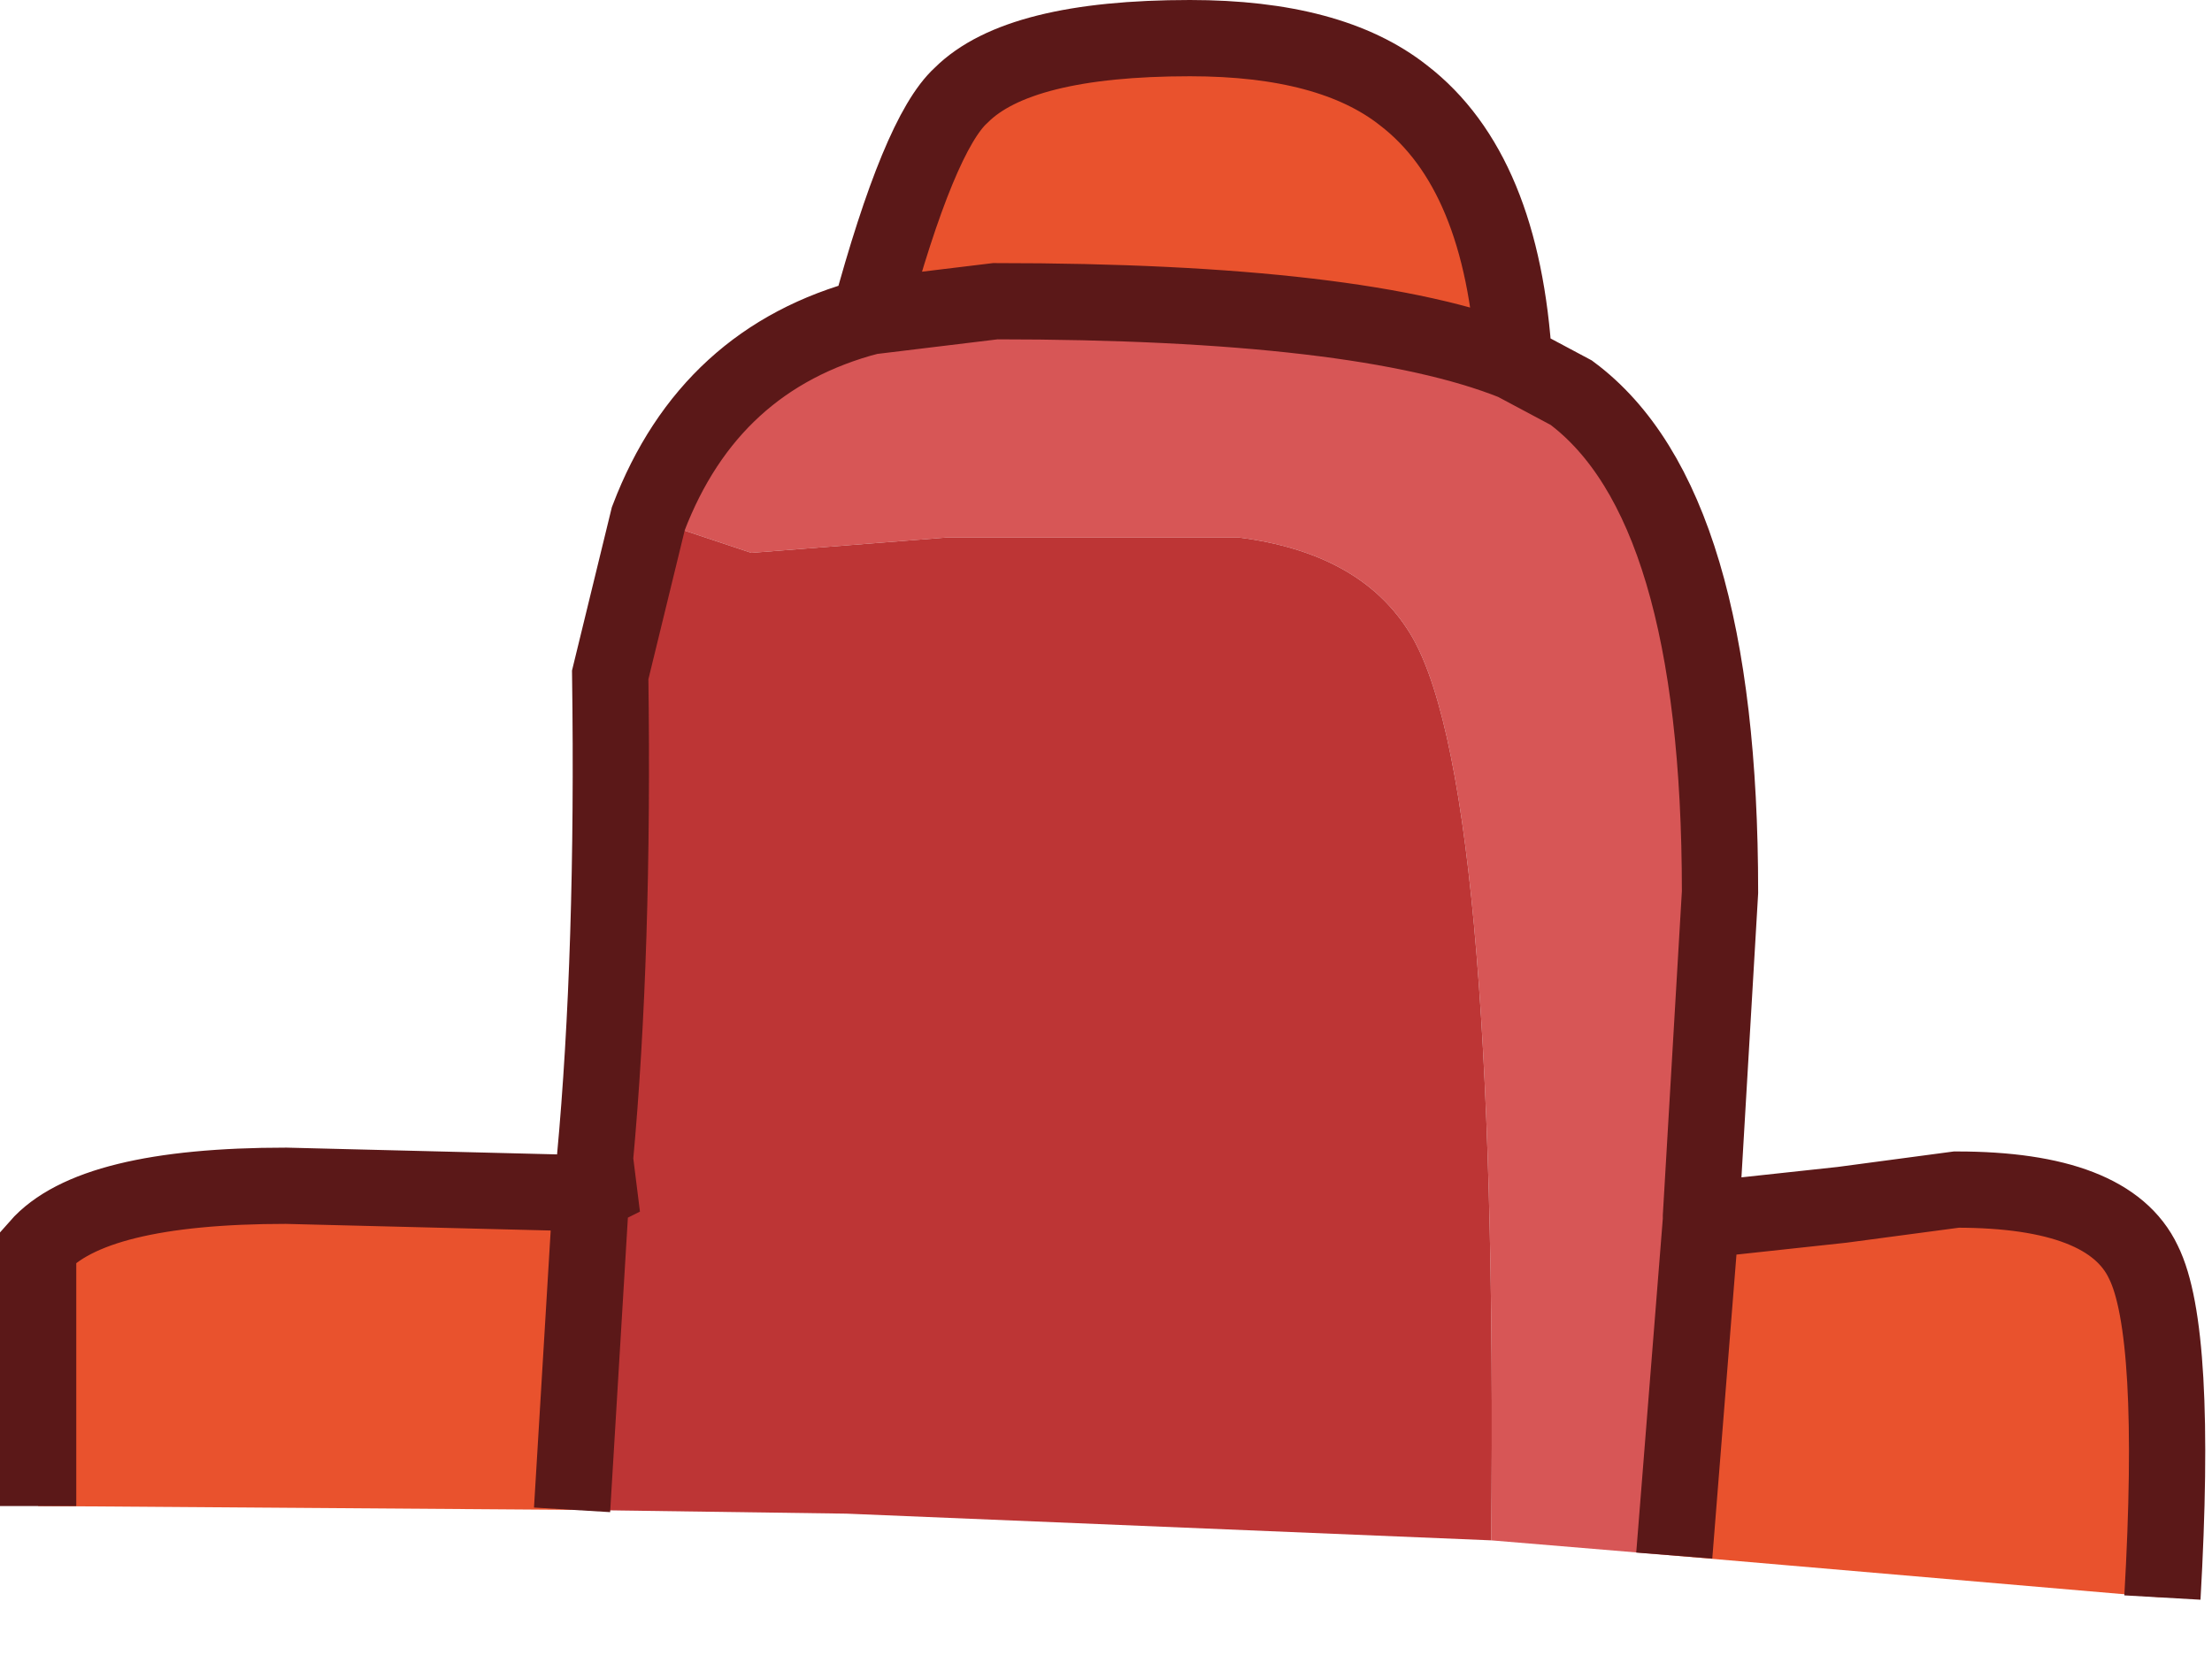 <?xml version="1.0" encoding="utf-8"?>
<svg version="1.1" id="Layer_1"
xmlns="http://www.w3.org/2000/svg"
xmlns:xlink="http://www.w3.org/1999/xlink"
xmlns:author="http://www.sothink.com"
width="29px" height="22px"
xml:space="preserve">
<g id="86" transform="matrix(1, 0, 0, 1, 15.95, 8.15)">
<path style="fill:#D75656;fill-opacity:1" d="M2.5,0.1Q1.85 -0.9 0.3 -1.1L-3.55 -1.1L-6.1 -0.9L-7.45 -1.35Q-6.65 -3.45 -4.55 -4L-2.9 -4.2Q1.9 -4.2 3.9 -3.4L4.65 -3Q6.6 -1.55 6.6 3.55L6.35 7.8L6.35 7.85L6 12.25L3.6 12.05Q3.7 1.9 2.5 0.1" />
<path style="fill:#E9522D;fill-opacity:1" d="M-2.9,-4.2L-4.55 -4Q-3.9 -6.4 -3.35 -6.9Q-2.6 -7.65 -0.35 -7.65Q1.5 -7.65 2.45 -6.9Q3.75 -5.9 3.9 -3.4Q1.9 -4.2 -2.9 -4.2M6.35,7.85L8.2 7.65L9.7 7.45Q11.7 7.45 12.15 8.4Q12.6 9.3 12.4 12.8L6 12.25L6.35 7.85M-8.45,11.65L-15.45 11.6L-15.45 8.2Q-14.75 7.4 -12.2 7.4L-8.2 7.5L-8.45 11.65" />
<path style="fill:#BD3535;fill-opacity:1" d="M-8.2,7.5L-8.1 7.45L-8.15 7.05Q-7.9 4.35 -7.95 0.7L-7.45 -1.35L-6.1 -0.9L-3.55 -1.1L0.3 -1.1Q1.85 -0.9 2.5 0.1Q3.7 1.9 3.6 12.05L-4.85 11.7L-8.45 11.65L-8.2 7.5" />
<path style="fill:none;stroke-width:1;stroke-linecap:butt;stroke-linejoin:miter;stroke-miterlimit:3;stroke:#5B1818;stroke-opacity:1" d="M-15.45,11.6L-15.45 8.2Q-14.75 7.4 -12.2 7.4L-8.2 7.5L-8.1 7.45L-8.15 7.05Q-7.9 4.35 -7.95 0.7L-7.45 -1.35Q-6.65 -3.45 -4.55 -4Q-3.9 -6.4 -3.35 -6.9Q-2.6 -7.65 -0.35 -7.65Q1.5 -7.65 2.45 -6.9Q3.75 -5.9 3.9 -3.4L4.65 -3Q6.6 -1.55 6.6 3.55L6.35 7.8L6.35 7.85L8.2 7.65L9.7 7.45Q11.7 7.45 12.15 8.4Q12.6 9.3 12.4 12.8M-4.55,-4L-2.9 -4.2Q1.9 -4.2 3.9 -3.4M6.35,7.85L6 12.25M-8.45,11.65L-8.2 7.5" />
</g>
</svg>
